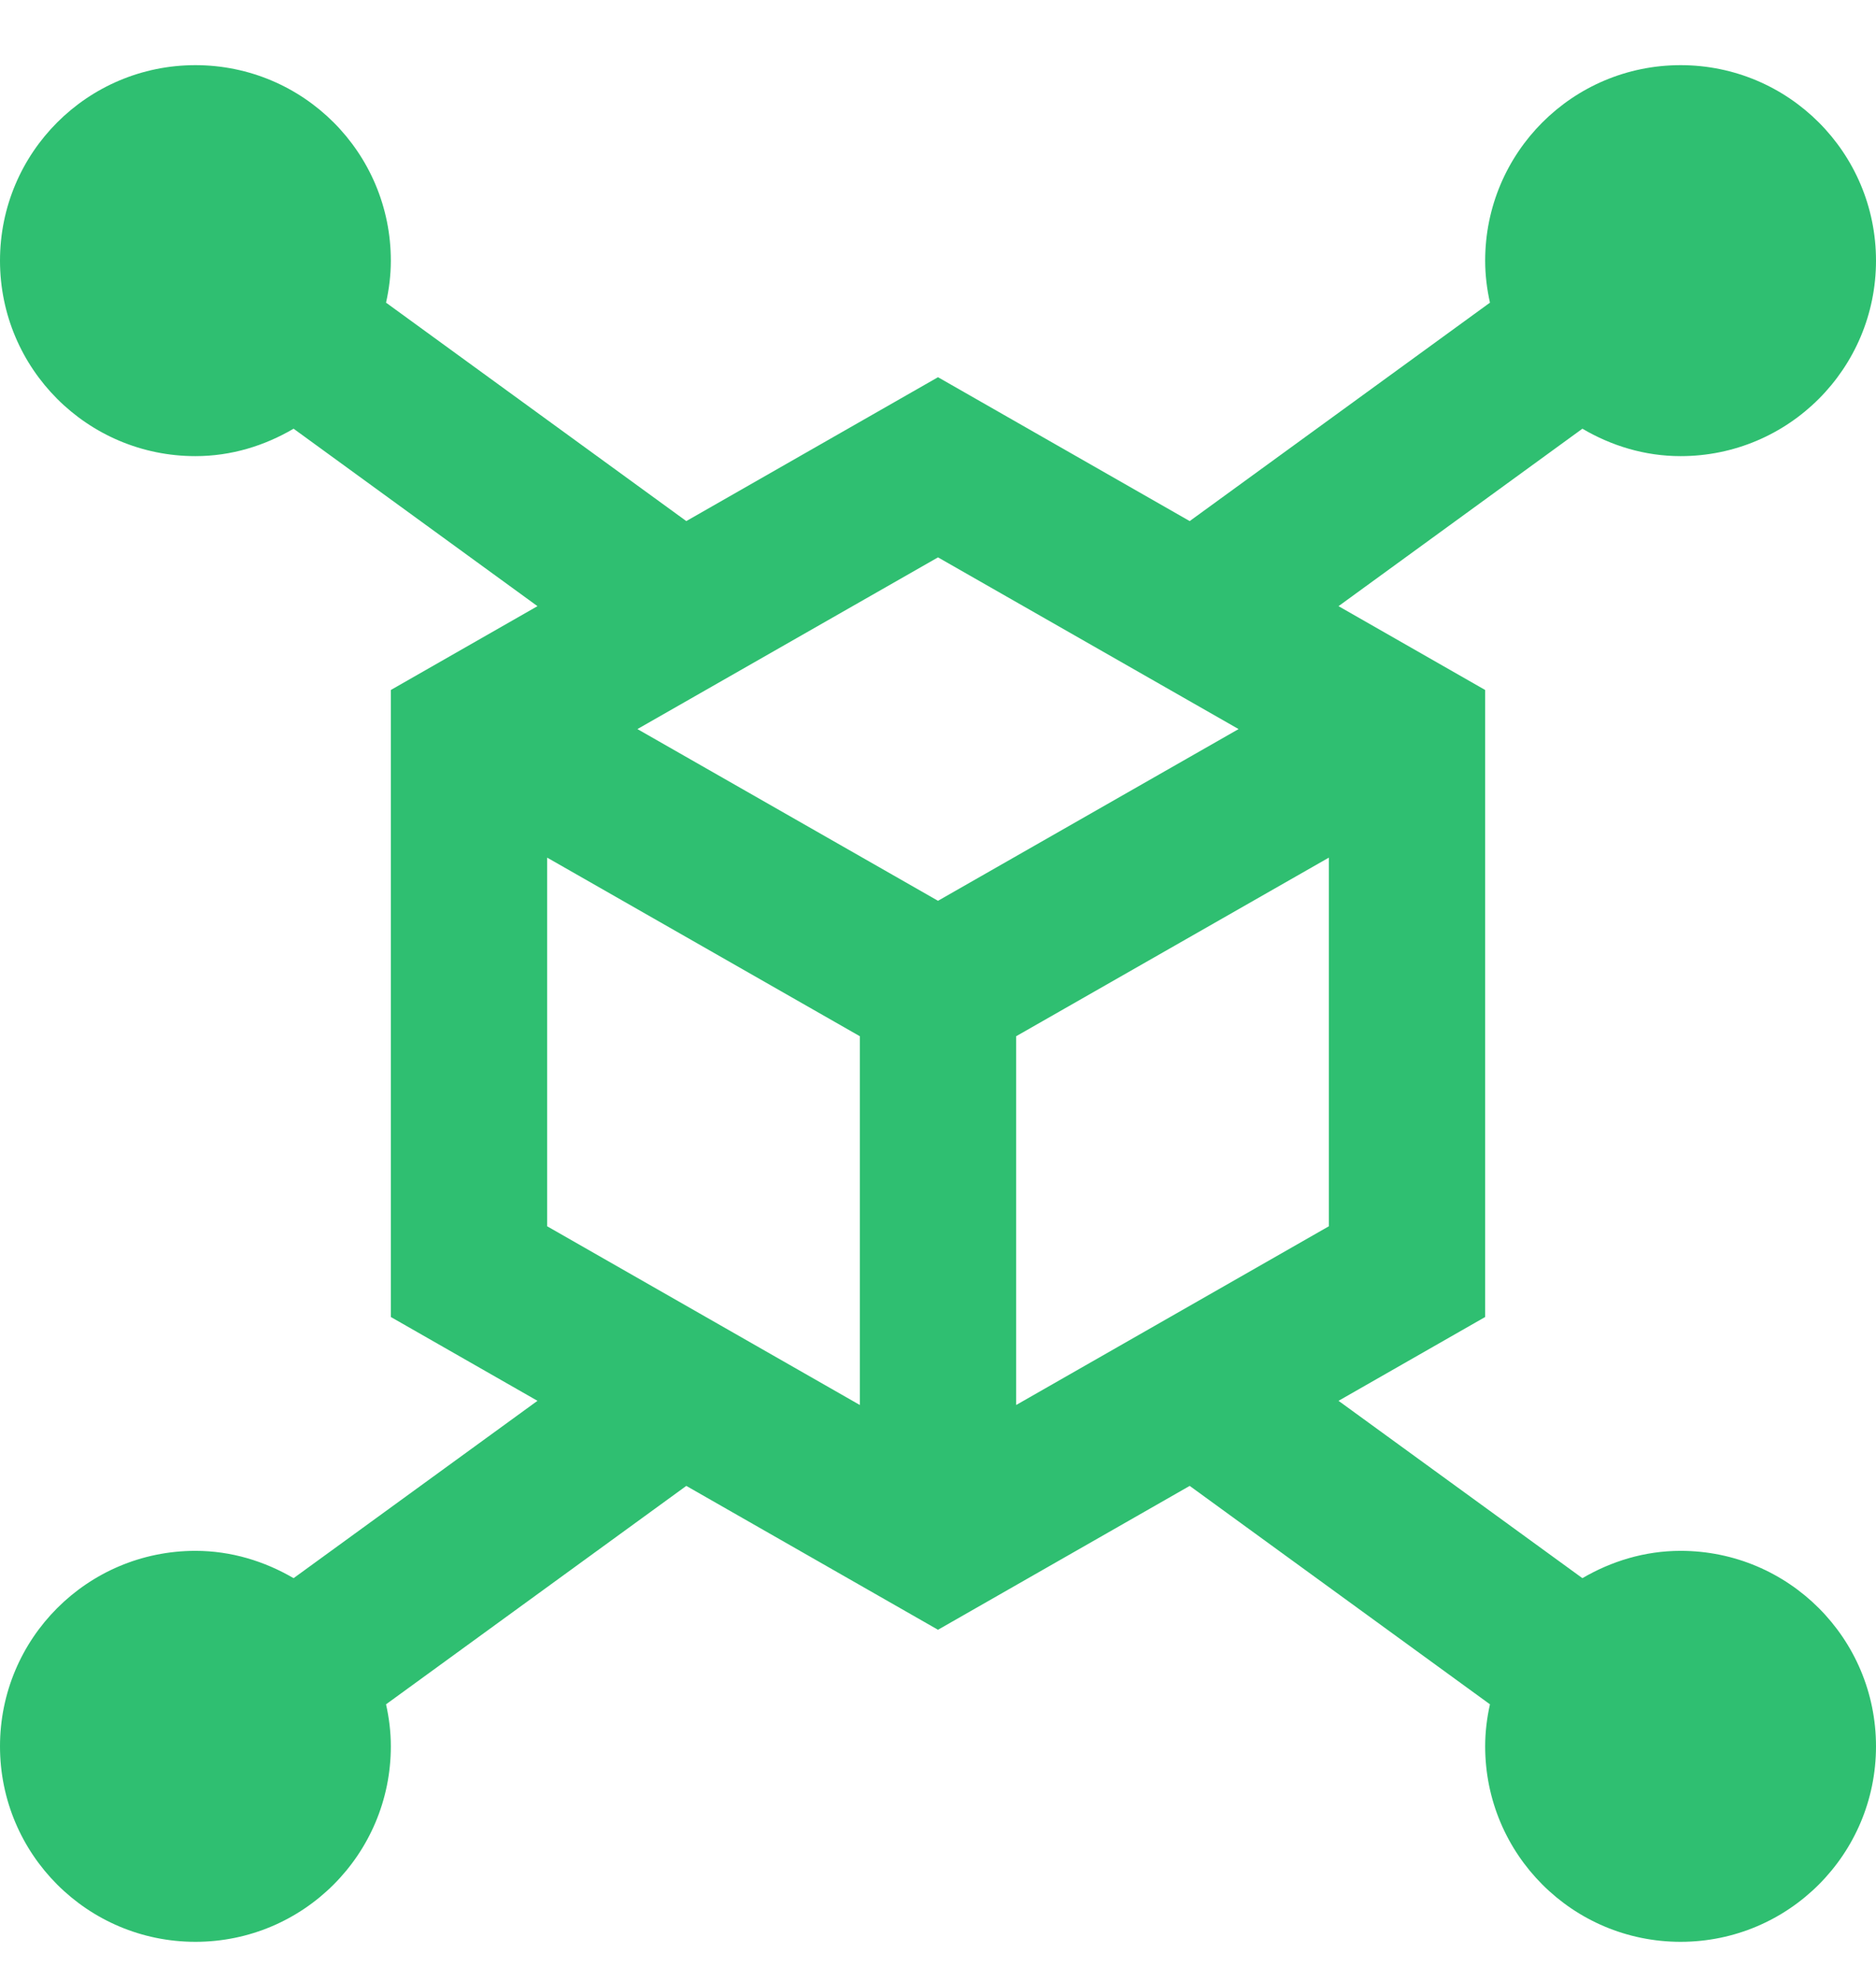 <svg width="18" height="19" viewBox="0 0 18 19" fill="none" xmlns="http://www.w3.org/2000/svg">
<path d="M16.125 14.875C15.78 14.875 15.46 14.975 15.183 15.137L12.843 13.436L14.25 12.632V6.618L12.843 5.814L15.183 4.112C15.46 4.275 15.78 4.375 16.125 4.375C17.161 4.375 18 3.536 18 2.5C18 1.464 17.161 0.625 16.125 0.625C15.089 0.625 14.25 1.464 14.25 2.5C14.25 2.639 14.267 2.773 14.296 2.903L11.415 4.998L9 3.618L6.585 4.998L3.704 2.903C3.733 2.773 3.75 2.639 3.75 2.5C3.75 1.464 2.911 0.625 1.875 0.625C0.839 0.625 0 1.464 0 2.5C0 3.536 0.839 4.375 1.875 4.375C2.22 4.375 2.539 4.275 2.817 4.112L5.157 5.814L3.75 6.618V12.632L5.157 13.436L2.817 15.137C2.539 14.975 2.22 14.875 1.875 14.875C0.839 14.875 0 15.714 0 16.75C0 17.786 0.839 18.625 1.875 18.625C2.911 18.625 3.75 17.786 3.75 16.75C3.75 16.611 3.733 16.477 3.704 16.347L6.585 14.252L9 15.632L11.415 14.252L14.296 16.347C14.267 16.477 14.25 16.611 14.25 16.75C14.25 17.786 15.089 18.625 16.125 18.625C17.161 18.625 18 17.786 18 16.75C18 15.714 17.161 14.875 16.125 14.875ZM5.25 8.226L8.25 9.939V13.476L5.25 11.762V8.226ZM9.75 9.939L12.75 8.226V11.762L9.75 13.476V9.939ZM11.884 6.993L9 8.64L6.116 6.993L9 5.346L11.884 6.993Z" fill="#2FBF71"/>
</svg>
